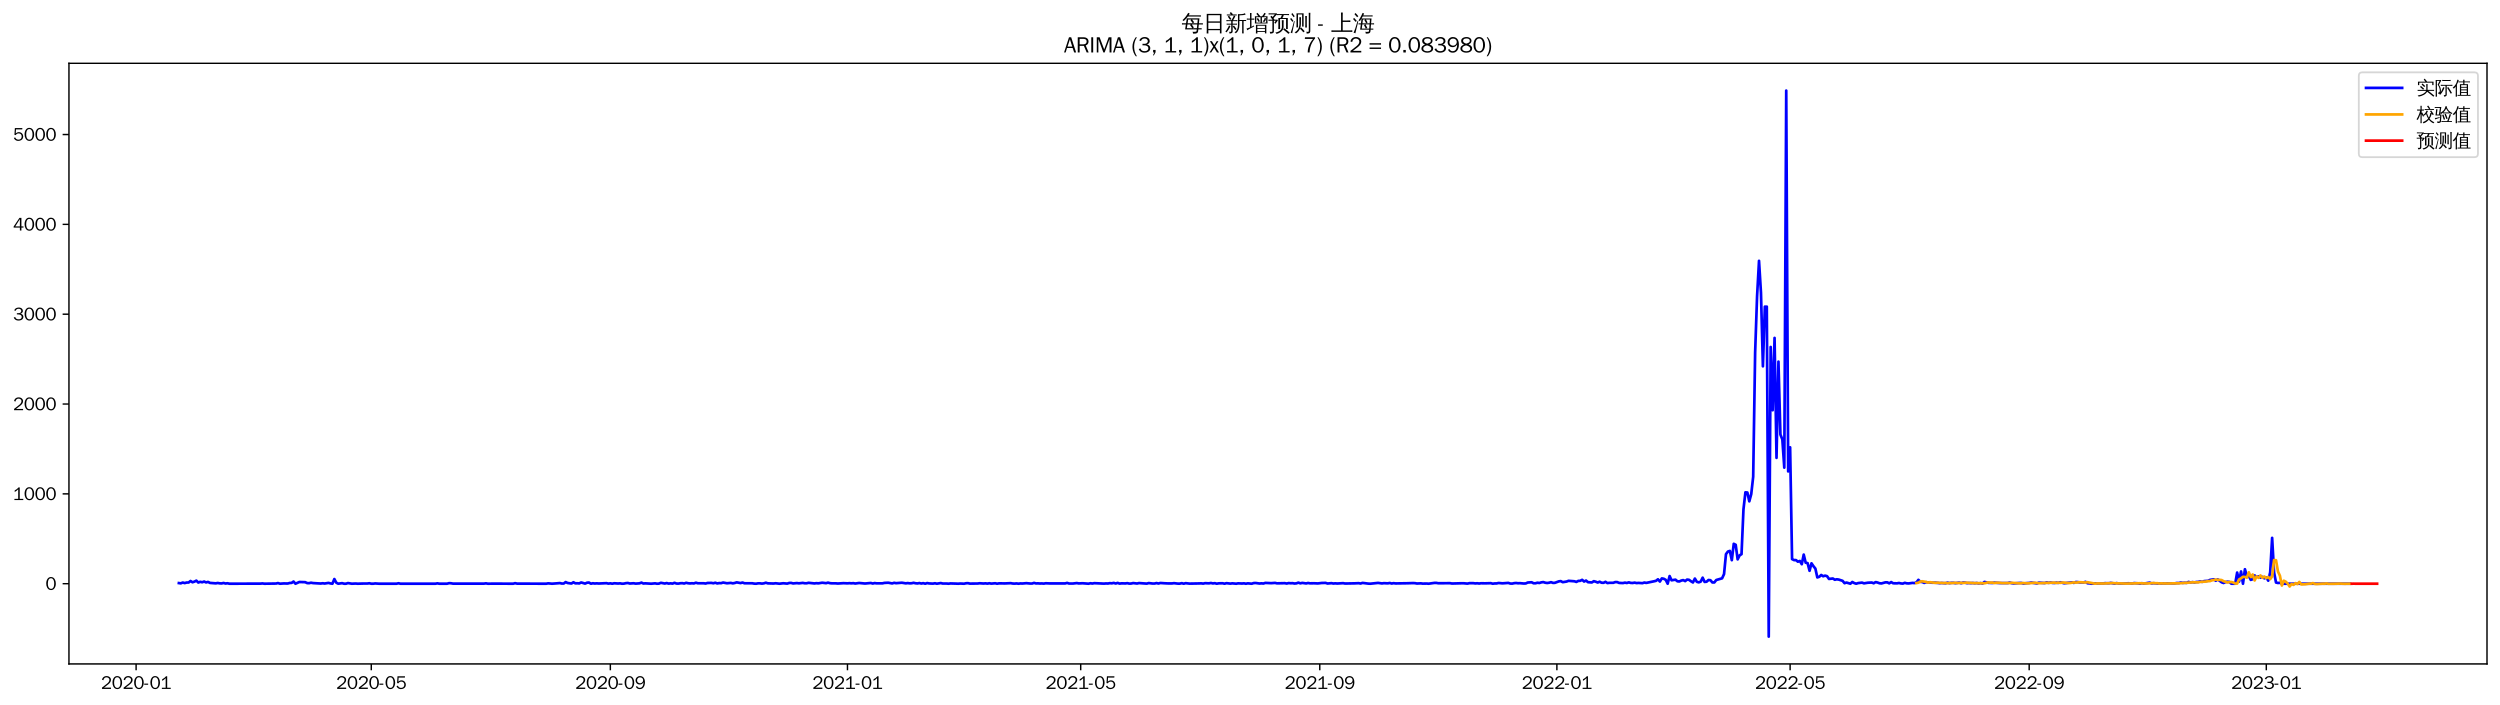<?xml version="1.0" encoding="utf-8" standalone="no"?>
<!DOCTYPE svg PUBLIC "-//W3C//DTD SVG 1.1//EN"
  "http://www.w3.org/Graphics/SVG/1.1/DTD/svg11.dtd">
<svg xmlns:xlink="http://www.w3.org/1999/xlink" width="1384.588pt" height="390.418pt" viewBox="0 0 1384.588 390.418" xmlns="http://www.w3.org/2000/svg" version="1.1">
 <defs>
  <style type="text/css">*{stroke-linejoin: round; stroke-linecap: butt}</style>
 </defs>
 <g id="figure_1">
  <g id="patch_1">
   <path d="M 0 390.418 
L 1384.588 390.418 
L 1384.588 -0 
L 0 -0 
z
" style="fill: #ffffff"/>
  </g>
  <g id="axes_1">
   <g id="patch_2">
    <path d="M 38.188 367.701 
L 1377.388 367.701 
L 1377.388 35.061 
L 38.188 35.061 
z
" style="fill: #ffffff"/>
   </g>
   <g id="matplotlib.axis_1">
    <g id="xtick_1">
     <g id="line2d_1">
      <defs>
       <path id="m0a6d6b2df1" d="M 0 0 
L 0 3.5 
" style="stroke: #000000; stroke-width: 0.8"/>
      </defs>
      <g>
       <use xlink:href="#m0a6d6b2df1" x="75.379" y="367.701" style="stroke: #000000; stroke-width: 0.8"/>
      </g>
     </g>
     <g id="text_1">
      <!-- 2020-01 -->
      <g transform="translate(55.889 381.557)scale(0.1 -0.1)">
       <defs>
        <path id="WenQuanYiZenHei-32" d="M 3488 0 
L 369 0 
L 369 456 
L 2150 1850 
Q 2931 2463 2931 3144 
Q 2931 3619 2488 3863 
Q 2231 4013 1931 4013 
Q 1425 4013 1113 3619 
Q 894 3356 881 3013 
L 369 3169 
Q 531 3981 1213 4300 
Q 1544 4456 1950 4456 
Q 2631 4456 3088 4044 
L 3225 3888 
L 3350 3706 
Q 3481 3444 3481 3144 
Q 3481 2313 2519 1569 
L 1069 456 
L 3488 456 
L 3488 0 
z
" transform="scale(0.016)"/>
        <path id="WenQuanYiZenHei-30" d="M 3581 2175 
Q 3581 1288 3169 638 
Q 2713 -63 1938 -63 
Q 1025 -63 563 831 
Q 256 1425 256 2188 
Q 256 3188 700 3819 
Q 1138 4456 1888 4456 
Q 2863 4456 3306 3500 
Q 3581 2925 3581 2175 
z
M 3019 2100 
Q 3019 3356 2500 3806 
L 2350 3919 
Q 2144 4031 1888 4031 
Q 1100 4031 888 2956 
Q 819 2625 819 2225 
Q 819 1013 1338 569 
Q 1588 356 1938 356 
Q 2675 356 2925 1294 
Q 3019 1663 3019 2100 
z
" transform="scale(0.016)"/>
        <path id="WenQuanYiZenHei-2d" d="M 1363 1444 
L 0 1444 
L 0 1844 
L 1363 1844 
L 1363 1444 
z
" transform="scale(0.016)"/>
        <path id="WenQuanYiZenHei-31" d="M 3556 0 
L 488 0 
L 488 406 
L 1800 406 
L 1800 3725 
Q 1231 3125 588 2788 
L 588 3338 
Q 1456 3781 1931 4388 
L 2331 4388 
L 2331 406 
L 3556 406 
L 3556 0 
z
" transform="scale(0.016)"/>
       </defs>
       <use xlink:href="#WenQuanYiZenHei-32"/>
       <use xlink:href="#WenQuanYiZenHei-30" x="59.961"/>
       <use xlink:href="#WenQuanYiZenHei-32" x="119.922"/>
       <use xlink:href="#WenQuanYiZenHei-30" x="179.883"/>
       <use xlink:href="#WenQuanYiZenHei-2d" x="239.844"/>
       <use xlink:href="#WenQuanYiZenHei-30" x="269.824"/>
       <use xlink:href="#WenQuanYiZenHei-31" x="329.785"/>
      </g>
     </g>
    </g>
    <g id="xtick_2">
     <g id="line2d_2">
      <g>
       <use xlink:href="#m0a6d6b2df1" x="205.628" y="367.701" style="stroke: #000000; stroke-width: 0.8"/>
      </g>
     </g>
     <g id="text_2">
      <!-- 2020-05 -->
      <g transform="translate(186.138 381.557)scale(0.1 -0.1)">
       <defs>
        <path id="WenQuanYiZenHei-35" d="M 3531 1488 
Q 3531 688 2913 250 
Q 2456 -63 1844 -63 
Q 1175 -63 706 350 
Q 413 613 306 975 
L 781 1131 
Q 1000 538 1569 406 
Q 1706 369 1856 369 
Q 2550 369 2850 869 
Q 3000 1131 3000 1494 
Q 3000 2056 2581 2356 
Q 2319 2538 1969 2538 
Q 1400 2538 1031 2075 
Q 981 2013 938 1938 
L 500 2031 
L 644 4388 
L 3244 4388 
L 3200 3919 
L 1044 3919 
L 950 2500 
Q 1431 2975 2006 2975 
Q 2713 2975 3163 2475 
Q 3531 2063 3531 1488 
z
" transform="scale(0.016)"/>
       </defs>
       <use xlink:href="#WenQuanYiZenHei-32"/>
       <use xlink:href="#WenQuanYiZenHei-30" x="59.961"/>
       <use xlink:href="#WenQuanYiZenHei-32" x="119.922"/>
       <use xlink:href="#WenQuanYiZenHei-30" x="179.883"/>
       <use xlink:href="#WenQuanYiZenHei-2d" x="239.844"/>
       <use xlink:href="#WenQuanYiZenHei-30" x="269.824"/>
       <use xlink:href="#WenQuanYiZenHei-35" x="329.785"/>
      </g>
     </g>
    </g>
    <g id="xtick_3">
     <g id="line2d_3">
      <g>
       <use xlink:href="#m0a6d6b2df1" x="338.03" y="367.701" style="stroke: #000000; stroke-width: 0.8"/>
      </g>
     </g>
     <g id="text_3">
      <!-- 2020-09 -->
      <g transform="translate(318.54 381.557)scale(0.1 -0.1)">
       <defs>
        <path id="WenQuanYiZenHei-39" d="M 3544 2300 
Q 3544 1163 3019 513 
Q 2563 -63 1775 -63 
Q 956 -63 563 488 
Q 463 631 394 813 
L 838 975 
Q 1025 494 1550 388 
Q 1656 369 1775 369 
Q 2594 369 2900 1325 
Q 3044 1769 3038 2313 
L 3025 2313 
Q 2675 1638 1944 1544 
Q 1844 1531 1744 1531 
Q 1050 1531 625 2031 
Q 294 2419 294 2963 
Q 294 3656 813 4094 
Q 1238 4456 1819 4456 
Q 2988 4456 3381 3363 
Q 3544 2900 3544 2300 
z
M 2925 2994 
Q 2925 3563 2469 3844 
Q 2206 4006 1863 4006 
Q 1275 4006 988 3563 
Q 844 3344 825 3056 
Q 819 3006 819 2956 
Q 819 2413 1269 2131 
Q 1538 1963 1875 1963 
Q 2363 1963 2681 2350 
Q 2925 2638 2925 2994 
z
" transform="scale(0.016)"/>
       </defs>
       <use xlink:href="#WenQuanYiZenHei-32"/>
       <use xlink:href="#WenQuanYiZenHei-30" x="59.961"/>
       <use xlink:href="#WenQuanYiZenHei-32" x="119.922"/>
       <use xlink:href="#WenQuanYiZenHei-30" x="179.883"/>
       <use xlink:href="#WenQuanYiZenHei-2d" x="239.844"/>
       <use xlink:href="#WenQuanYiZenHei-30" x="269.824"/>
       <use xlink:href="#WenQuanYiZenHei-39" x="329.785"/>
      </g>
     </g>
    </g>
    <g id="xtick_4">
     <g id="line2d_4">
      <g>
       <use xlink:href="#m0a6d6b2df1" x="469.356" y="367.701" style="stroke: #000000; stroke-width: 0.8"/>
      </g>
     </g>
     <g id="text_4">
      <!-- 2021-01 -->
      <g transform="translate(449.866 381.557)scale(0.1 -0.1)">
       <use xlink:href="#WenQuanYiZenHei-32"/>
       <use xlink:href="#WenQuanYiZenHei-30" x="59.961"/>
       <use xlink:href="#WenQuanYiZenHei-32" x="119.922"/>
       <use xlink:href="#WenQuanYiZenHei-31" x="179.883"/>
       <use xlink:href="#WenQuanYiZenHei-2d" x="239.844"/>
       <use xlink:href="#WenQuanYiZenHei-30" x="269.824"/>
       <use xlink:href="#WenQuanYiZenHei-31" x="329.785"/>
      </g>
     </g>
    </g>
    <g id="xtick_5">
     <g id="line2d_5">
      <g>
       <use xlink:href="#m0a6d6b2df1" x="598.529" y="367.701" style="stroke: #000000; stroke-width: 0.8"/>
      </g>
     </g>
     <g id="text_5">
      <!-- 2021-05 -->
      <g transform="translate(579.039 381.557)scale(0.1 -0.1)">
       <use xlink:href="#WenQuanYiZenHei-32"/>
       <use xlink:href="#WenQuanYiZenHei-30" x="59.961"/>
       <use xlink:href="#WenQuanYiZenHei-32" x="119.922"/>
       <use xlink:href="#WenQuanYiZenHei-31" x="179.883"/>
       <use xlink:href="#WenQuanYiZenHei-2d" x="239.844"/>
       <use xlink:href="#WenQuanYiZenHei-30" x="269.824"/>
       <use xlink:href="#WenQuanYiZenHei-35" x="329.785"/>
      </g>
     </g>
    </g>
    <g id="xtick_6">
     <g id="line2d_6">
      <g>
       <use xlink:href="#m0a6d6b2df1" x="730.931" y="367.701" style="stroke: #000000; stroke-width: 0.8"/>
      </g>
     </g>
     <g id="text_6">
      <!-- 2021-09 -->
      <g transform="translate(711.441 381.557)scale(0.1 -0.1)">
       <use xlink:href="#WenQuanYiZenHei-32"/>
       <use xlink:href="#WenQuanYiZenHei-30" x="59.961"/>
       <use xlink:href="#WenQuanYiZenHei-32" x="119.922"/>
       <use xlink:href="#WenQuanYiZenHei-31" x="179.883"/>
       <use xlink:href="#WenQuanYiZenHei-2d" x="239.844"/>
       <use xlink:href="#WenQuanYiZenHei-30" x="269.824"/>
       <use xlink:href="#WenQuanYiZenHei-39" x="329.785"/>
      </g>
     </g>
    </g>
    <g id="xtick_7">
     <g id="line2d_7">
      <g>
       <use xlink:href="#m0a6d6b2df1" x="862.257" y="367.701" style="stroke: #000000; stroke-width: 0.8"/>
      </g>
     </g>
     <g id="text_7">
      <!-- 2022-01 -->
      <g transform="translate(842.767 381.557)scale(0.1 -0.1)">
       <use xlink:href="#WenQuanYiZenHei-32"/>
       <use xlink:href="#WenQuanYiZenHei-30" x="59.961"/>
       <use xlink:href="#WenQuanYiZenHei-32" x="119.922"/>
       <use xlink:href="#WenQuanYiZenHei-32" x="179.883"/>
       <use xlink:href="#WenQuanYiZenHei-2d" x="239.844"/>
       <use xlink:href="#WenQuanYiZenHei-30" x="269.824"/>
       <use xlink:href="#WenQuanYiZenHei-31" x="329.785"/>
      </g>
     </g>
    </g>
    <g id="xtick_8">
     <g id="line2d_8">
      <g>
       <use xlink:href="#m0a6d6b2df1" x="991.43" y="367.701" style="stroke: #000000; stroke-width: 0.8"/>
      </g>
     </g>
     <g id="text_8">
      <!-- 2022-05 -->
      <g transform="translate(971.94 381.557)scale(0.1 -0.1)">
       <use xlink:href="#WenQuanYiZenHei-32"/>
       <use xlink:href="#WenQuanYiZenHei-30" x="59.961"/>
       <use xlink:href="#WenQuanYiZenHei-32" x="119.922"/>
       <use xlink:href="#WenQuanYiZenHei-32" x="179.883"/>
       <use xlink:href="#WenQuanYiZenHei-2d" x="239.844"/>
       <use xlink:href="#WenQuanYiZenHei-30" x="269.824"/>
       <use xlink:href="#WenQuanYiZenHei-35" x="329.785"/>
      </g>
     </g>
    </g>
    <g id="xtick_9">
     <g id="line2d_9">
      <g>
       <use xlink:href="#m0a6d6b2df1" x="1123.832" y="367.701" style="stroke: #000000; stroke-width: 0.8"/>
      </g>
     </g>
     <g id="text_9">
      <!-- 2022-09 -->
      <g transform="translate(1104.342 381.557)scale(0.1 -0.1)">
       <use xlink:href="#WenQuanYiZenHei-32"/>
       <use xlink:href="#WenQuanYiZenHei-30" x="59.961"/>
       <use xlink:href="#WenQuanYiZenHei-32" x="119.922"/>
       <use xlink:href="#WenQuanYiZenHei-32" x="179.883"/>
       <use xlink:href="#WenQuanYiZenHei-2d" x="239.844"/>
       <use xlink:href="#WenQuanYiZenHei-30" x="269.824"/>
       <use xlink:href="#WenQuanYiZenHei-39" x="329.785"/>
      </g>
     </g>
    </g>
    <g id="xtick_10">
     <g id="line2d_10">
      <g>
       <use xlink:href="#m0a6d6b2df1" x="1255.158" y="367.701" style="stroke: #000000; stroke-width: 0.8"/>
      </g>
     </g>
     <g id="text_10">
      <!-- 2023-01 -->
      <g transform="translate(1235.668 381.557)scale(0.1 -0.1)">
       <defs>
        <path id="WenQuanYiZenHei-33" d="M 3588 1231 
Q 3588 494 2875 144 
Q 2450 -63 1925 -63 
Q 1044 -63 556 488 
Q 356 706 256 1000 
L 769 1169 
Q 994 375 1913 375 
Q 2631 375 2900 788 
Q 3019 975 3019 1231 
Q 3019 1638 2638 1881 
Q 2325 2081 1613 2069 
L 1338 2069 
L 1338 2494 
Q 1969 2494 2094 2506 
Q 2325 2544 2463 2613 
Q 2763 2756 2844 3100 
Q 2863 3169 2863 3244 
Q 2863 3744 2381 3944 
L 2163 4006 
Q 2056 4025 1931 4025 
Q 1388 4025 1075 3631 
Q 969 3488 906 3313 
L 419 3456 
Q 675 4150 1400 4369 
Q 1669 4456 1975 4456 
Q 2694 4456 3106 4050 
Q 3419 3744 3419 3275 
Q 3419 2813 3025 2513 
Q 2825 2356 2575 2319 
L 2575 2306 
Q 3181 2213 3450 1769 
Q 3588 1525 3588 1231 
z
" transform="scale(0.016)"/>
       </defs>
       <use xlink:href="#WenQuanYiZenHei-32"/>
       <use xlink:href="#WenQuanYiZenHei-30" x="59.961"/>
       <use xlink:href="#WenQuanYiZenHei-32" x="119.922"/>
       <use xlink:href="#WenQuanYiZenHei-33" x="179.883"/>
       <use xlink:href="#WenQuanYiZenHei-2d" x="239.844"/>
       <use xlink:href="#WenQuanYiZenHei-30" x="269.824"/>
       <use xlink:href="#WenQuanYiZenHei-31" x="329.785"/>
      </g>
     </g>
    </g>
   </g>
   <g id="matplotlib.axis_2">
    <g id="ytick_1">
     <g id="line2d_11">
      <defs>
       <path id="mda8de4de1f" d="M 0 0 
L -3.5 0 
" style="stroke: #000000; stroke-width: 0.8"/>
      </defs>
      <g>
       <use xlink:href="#mda8de4de1f" x="38.188" y="323.276" style="stroke: #000000; stroke-width: 0.8"/>
      </g>
     </g>
     <g id="text_11">
      <!-- 0 -->
      <g transform="translate(25.191 326.704)scale(0.1 -0.1)">
       <use xlink:href="#WenQuanYiZenHei-30"/>
      </g>
     </g>
    </g>
    <g id="ytick_2">
     <g id="line2d_12">
      <g>
       <use xlink:href="#mda8de4de1f" x="38.188" y="273.523" style="stroke: #000000; stroke-width: 0.8"/>
      </g>
     </g>
     <g id="text_12">
      <!-- 1000 -->
      <g transform="translate(7.2 276.951)scale(0.1 -0.1)">
       <use xlink:href="#WenQuanYiZenHei-31"/>
       <use xlink:href="#WenQuanYiZenHei-30" x="59.961"/>
       <use xlink:href="#WenQuanYiZenHei-30" x="119.922"/>
       <use xlink:href="#WenQuanYiZenHei-30" x="179.883"/>
      </g>
     </g>
    </g>
    <g id="ytick_3">
     <g id="line2d_13">
      <g>
       <use xlink:href="#mda8de4de1f" x="38.188" y="223.77" style="stroke: #000000; stroke-width: 0.8"/>
      </g>
     </g>
     <g id="text_13">
      <!-- 2000 -->
      <g transform="translate(7.2 227.198)scale(0.1 -0.1)">
       <use xlink:href="#WenQuanYiZenHei-32"/>
       <use xlink:href="#WenQuanYiZenHei-30" x="59.961"/>
       <use xlink:href="#WenQuanYiZenHei-30" x="119.922"/>
       <use xlink:href="#WenQuanYiZenHei-30" x="179.883"/>
      </g>
     </g>
    </g>
    <g id="ytick_4">
     <g id="line2d_14">
      <g>
       <use xlink:href="#mda8de4de1f" x="38.188" y="174.017" style="stroke: #000000; stroke-width: 0.8"/>
      </g>
     </g>
     <g id="text_14">
      <!-- 3000 -->
      <g transform="translate(7.2 177.445)scale(0.1 -0.1)">
       <use xlink:href="#WenQuanYiZenHei-33"/>
       <use xlink:href="#WenQuanYiZenHei-30" x="59.961"/>
       <use xlink:href="#WenQuanYiZenHei-30" x="119.922"/>
       <use xlink:href="#WenQuanYiZenHei-30" x="179.883"/>
      </g>
     </g>
    </g>
    <g id="ytick_5">
     <g id="line2d_15">
      <g>
       <use xlink:href="#mda8de4de1f" x="38.188" y="124.264" style="stroke: #000000; stroke-width: 0.8"/>
      </g>
     </g>
     <g id="text_15">
      <!-- 4000 -->
      <g transform="translate(7.2 127.692)scale(0.1 -0.1)">
       <defs>
        <path id="WenQuanYiZenHei-34" d="M 3631 1025 
L 2913 1025 
L 2913 0 
L 2381 0 
L 2381 1025 
L 219 1025 
L 219 1388 
L 2225 4388 
L 2913 4388 
L 2913 1444 
L 3631 1444 
L 3631 1025 
z
M 2381 1444 
L 2381 3963 
L 788 1444 
L 2381 1444 
z
" transform="scale(0.016)"/>
       </defs>
       <use xlink:href="#WenQuanYiZenHei-34"/>
       <use xlink:href="#WenQuanYiZenHei-30" x="59.961"/>
       <use xlink:href="#WenQuanYiZenHei-30" x="119.922"/>
       <use xlink:href="#WenQuanYiZenHei-30" x="179.883"/>
      </g>
     </g>
    </g>
    <g id="ytick_6">
     <g id="line2d_16">
      <g>
       <use xlink:href="#mda8de4de1f" x="38.188" y="74.51" style="stroke: #000000; stroke-width: 0.8"/>
      </g>
     </g>
     <g id="text_16">
      <!-- 5000 -->
      <g transform="translate(7.2 77.938)scale(0.1 -0.1)">
       <use xlink:href="#WenQuanYiZenHei-35"/>
       <use xlink:href="#WenQuanYiZenHei-30" x="59.961"/>
       <use xlink:href="#WenQuanYiZenHei-30" x="119.922"/>
       <use xlink:href="#WenQuanYiZenHei-30" x="179.883"/>
      </g>
     </g>
    </g>
   </g>
   <g id="line2d_17">
    <path d="M 99.06 322.928 
L 100.137 323.077 
L 101.213 322.63 
L 102.29 322.928 
L 103.366 322.63 
L 104.442 322.63 
L 105.519 321.784 
L 106.595 322.48 
L 107.672 322.132 
L 108.748 321.585 
L 109.825 322.63 
L 110.901 322.232 
L 111.978 322.48 
L 113.054 322.082 
L 114.13 322.58 
L 115.207 322.281 
L 116.283 322.829 
L 119.513 323.077 
L 120.589 322.878 
L 121.665 323.077 
L 122.742 323.127 
L 123.818 322.878 
L 124.895 323.177 
L 125.971 323.028 
L 127.048 323.276 
L 144.271 323.227 
L 145.347 323.127 
L 146.424 323.276 
L 152.882 323.177 
L 153.959 322.928 
L 155.035 323.276 
L 157.188 323.127 
L 159.341 323.177 
L 160.417 322.878 
L 161.494 322.829 
L 162.57 322.082 
L 163.647 323.276 
L 165.8 322.331 
L 169.029 322.431 
L 170.105 322.928 
L 171.182 322.978 
L 172.258 322.729 
L 173.335 322.928 
L 177.64 323.177 
L 178.717 323.028 
L 179.793 323.177 
L 181.946 322.829 
L 183.023 323.127 
L 184.099 323.276 
L 185.175 320.689 
L 186.252 322.729 
L 187.328 323.276 
L 189.481 322.978 
L 190.558 323.276 
L 191.634 323.276 
L 192.711 322.928 
L 194.863 323.276 
L 197.016 323.177 
L 198.093 323.276 
L 201.322 323.177 
L 203.475 323.177 
L 204.551 323.028 
L 205.628 323.276 
L 206.704 323.276 
L 207.781 323.127 
L 209.934 323.276 
L 212.087 323.276 
L 219.622 323.276 
L 220.698 323.028 
L 221.774 323.276 
L 223.927 323.276 
L 241.15 323.276 
L 242.227 323.077 
L 243.303 323.276 
L 247.609 323.276 
L 248.685 322.978 
L 249.762 323.028 
L 250.838 323.227 
L 268.061 323.227 
L 269.138 323.077 
L 270.214 323.276 
L 273.444 323.227 
L 284.208 323.276 
L 285.284 322.978 
L 286.361 323.227 
L 302.508 323.276 
L 303.584 323.077 
L 305.737 323.276 
L 308.966 323.028 
L 310.043 322.928 
L 311.119 323.177 
L 312.196 323.177 
L 313.272 322.381 
L 314.348 322.878 
L 316.501 323.177 
L 317.578 322.48 
L 318.654 323.077 
L 319.731 323.028 
L 320.807 323.127 
L 321.883 322.58 
L 324.036 323.227 
L 325.113 322.729 
L 326.189 322.63 
L 327.266 323.276 
L 328.342 323.028 
L 329.419 323.177 
L 330.495 323.077 
L 331.571 323.177 
L 335.877 322.978 
L 336.954 323.227 
L 338.03 323.077 
L 339.107 323.276 
L 340.183 323.028 
L 342.336 323.177 
L 343.412 323.077 
L 344.489 323.276 
L 345.565 323.227 
L 346.642 322.978 
L 347.718 322.878 
L 348.794 323.177 
L 350.947 323.028 
L 352.024 323.227 
L 354.177 323.077 
L 355.253 322.679 
L 356.33 323.177 
L 357.406 323.077 
L 360.635 323.276 
L 362.788 323.077 
L 363.865 323.276 
L 364.941 323.227 
L 366.018 322.779 
L 368.17 323.177 
L 369.247 322.928 
L 370.323 323.227 
L 371.4 323.077 
L 372.476 323.227 
L 373.553 322.779 
L 374.629 323.177 
L 375.706 323.227 
L 376.782 323.028 
L 377.858 322.978 
L 378.935 323.177 
L 380.011 322.779 
L 381.088 323.028 
L 382.164 323.127 
L 383.241 323.028 
L 384.317 323.127 
L 385.393 322.729 
L 386.47 323.028 
L 389.699 323.028 
L 390.776 323.177 
L 391.852 322.878 
L 394.005 322.829 
L 395.081 323.028 
L 396.158 322.729 
L 397.234 323.127 
L 398.311 322.928 
L 399.387 322.978 
L 400.464 322.63 
L 402.617 323.028 
L 404.769 322.829 
L 405.846 323.077 
L 406.922 322.878 
L 407.999 322.53 
L 410.152 322.928 
L 411.228 322.63 
L 412.305 323.028 
L 416.61 323.028 
L 417.687 323.227 
L 418.763 323.276 
L 419.84 323.077 
L 420.916 323.077 
L 421.992 323.227 
L 423.069 323.077 
L 424.145 322.729 
L 425.222 323.077 
L 428.451 323.177 
L 429.528 323.028 
L 431.68 323.276 
L 433.833 323.028 
L 435.986 323.227 
L 437.063 322.878 
L 438.139 322.829 
L 439.216 323.127 
L 441.368 322.928 
L 442.445 323.077 
L 444.598 322.829 
L 445.674 323.028 
L 446.751 323.028 
L 447.827 322.779 
L 451.056 323.127 
L 452.133 322.978 
L 453.209 323.077 
L 455.362 322.729 
L 457.515 322.978 
L 458.591 322.679 
L 459.668 322.978 
L 460.744 323.077 
L 462.897 323.077 
L 463.974 323.177 
L 467.203 322.978 
L 469.356 323.077 
L 470.432 322.978 
L 471.509 323.077 
L 472.585 322.978 
L 473.662 323.177 
L 475.815 322.878 
L 477.967 323.077 
L 479.044 323.177 
L 482.273 322.878 
L 483.35 323.177 
L 484.426 322.928 
L 485.502 323.077 
L 488.732 323.077 
L 489.808 322.829 
L 491.961 322.729 
L 494.114 323.127 
L 495.19 322.779 
L 496.267 322.978 
L 499.496 322.729 
L 501.649 323.077 
L 502.726 322.928 
L 503.802 323.077 
L 504.878 323.028 
L 505.955 322.779 
L 507.031 323.028 
L 508.108 323.127 
L 509.184 322.928 
L 510.261 323.177 
L 511.337 322.978 
L 512.413 323.276 
L 513.49 322.928 
L 514.566 323.127 
L 516.719 323.227 
L 517.796 323.028 
L 518.872 323.276 
L 521.025 322.928 
L 522.101 323.177 
L 524.254 323.177 
L 525.331 323.276 
L 526.407 323.127 
L 529.637 323.227 
L 530.713 323.276 
L 531.789 323.177 
L 533.942 323.276 
L 535.019 323.028 
L 536.095 322.978 
L 537.172 323.227 
L 540.401 323.177 
L 541.477 323.177 
L 542.554 323.028 
L 544.707 323.177 
L 545.783 323.077 
L 546.86 323.227 
L 547.936 323.028 
L 549.012 323.227 
L 551.165 323.028 
L 552.242 323.276 
L 553.318 323.077 
L 556.548 323.127 
L 559.777 322.978 
L 560.853 323.177 
L 561.93 323.227 
L 563.006 323.127 
L 564.083 323.276 
L 565.159 323.127 
L 566.236 323.177 
L 568.388 322.978 
L 570.541 323.177 
L 571.618 323.177 
L 572.694 322.829 
L 573.771 323.127 
L 574.847 323.077 
L 575.924 323.177 
L 577 323.127 
L 578.076 323.227 
L 579.153 323.028 
L 581.306 323.127 
L 589.917 323.127 
L 590.994 322.829 
L 592.07 323.177 
L 594.223 323.177 
L 596.376 322.928 
L 597.452 323.127 
L 599.605 323.028 
L 602.835 323.276 
L 603.911 323.028 
L 604.987 323.177 
L 606.064 322.978 
L 608.217 323.077 
L 611.446 323.227 
L 612.522 323.127 
L 613.599 323.177 
L 614.675 322.978 
L 615.752 323.077 
L 616.828 322.829 
L 617.905 323.177 
L 618.981 322.829 
L 620.058 323.227 
L 621.134 323.077 
L 623.287 323.127 
L 624.363 322.978 
L 625.44 323.227 
L 626.516 323.177 
L 627.593 322.928 
L 629.746 323.177 
L 630.822 322.928 
L 635.128 323.227 
L 636.204 322.928 
L 638.357 323.177 
L 639.434 323.177 
L 640.51 322.928 
L 641.586 323.177 
L 642.663 322.878 
L 644.816 323.028 
L 646.969 323.127 
L 649.121 323.127 
L 650.198 322.978 
L 652.351 323.227 
L 653.427 323.227 
L 654.504 322.978 
L 655.58 323.276 
L 656.657 322.978 
L 658.809 323.227 
L 664.192 323.127 
L 665.268 323.077 
L 666.345 323.227 
L 667.421 322.978 
L 669.574 323.077 
L 670.65 322.878 
L 671.727 323.127 
L 672.803 322.978 
L 673.88 323.276 
L 674.956 323.077 
L 677.109 323.028 
L 678.185 323.276 
L 679.262 322.978 
L 681.415 323.227 
L 682.491 323.077 
L 684.644 323.276 
L 685.72 323.077 
L 687.873 323.177 
L 688.95 323.077 
L 690.026 323.276 
L 691.103 323.077 
L 693.256 323.276 
L 694.332 322.928 
L 695.408 322.878 
L 697.561 323.177 
L 698.638 323.077 
L 699.714 323.177 
L 700.791 322.829 
L 704.02 322.978 
L 706.173 322.829 
L 707.249 323.077 
L 711.555 322.978 
L 712.631 323.177 
L 713.708 322.928 
L 714.784 323.028 
L 715.861 322.978 
L 716.937 323.177 
L 718.014 323.077 
L 719.09 322.679 
L 720.167 323.077 
L 721.243 322.829 
L 723.396 323.127 
L 724.472 322.878 
L 725.549 323.077 
L 727.702 323.028 
L 729.855 323.127 
L 732.007 322.878 
L 734.16 322.829 
L 735.237 323.177 
L 737.39 322.978 
L 738.466 323.177 
L 739.543 323.077 
L 740.619 323.177 
L 743.848 322.978 
L 744.925 323.177 
L 750.307 323.077 
L 752.46 322.978 
L 753.536 323.177 
L 754.613 322.829 
L 757.842 323.227 
L 758.918 323.276 
L 763.224 322.829 
L 765.377 323.127 
L 766.454 322.978 
L 768.606 323.077 
L 769.683 322.878 
L 770.759 323.177 
L 771.836 322.978 
L 772.912 323.127 
L 779.371 323.028 
L 782.6 322.928 
L 783.677 322.978 
L 784.753 323.177 
L 786.906 323.077 
L 787.982 323.227 
L 790.135 323.177 
L 791.212 323.276 
L 794.441 322.829 
L 795.517 322.829 
L 796.594 323.028 
L 803.053 322.978 
L 804.129 323.177 
L 809.511 323.028 
L 810.588 323.028 
L 812.74 323.227 
L 813.817 322.978 
L 815.97 322.978 
L 817.046 323.127 
L 818.123 323.028 
L 819.199 323.177 
L 820.276 323.028 
L 822.428 323.077 
L 825.658 322.978 
L 826.734 323.276 
L 827.811 323.127 
L 828.887 323.127 
L 829.964 322.878 
L 832.116 323.077 
L 835.346 322.829 
L 836.422 323.177 
L 837.499 323.227 
L 838.575 322.978 
L 839.651 322.878 
L 840.728 323.028 
L 841.804 322.978 
L 843.957 323.177 
L 845.034 323.127 
L 846.11 322.63 
L 848.263 322.48 
L 849.339 323.028 
L 850.416 323.028 
L 851.492 322.729 
L 852.569 322.878 
L 853.645 322.53 
L 854.722 322.381 
L 855.798 322.729 
L 856.875 322.878 
L 857.951 322.729 
L 859.027 322.431 
L 860.104 322.829 
L 861.18 322.779 
L 863.333 321.983 
L 864.41 321.834 
L 865.486 322.431 
L 867.639 322.082 
L 868.715 321.684 
L 871.945 321.933 
L 873.021 322.281 
L 874.098 321.734 
L 875.174 321.684 
L 876.25 321.137 
L 877.327 322.082 
L 878.403 321.535 
L 879.48 322.431 
L 881.633 322.58 
L 882.709 321.883 
L 883.786 322.182 
L 884.862 322.63 
L 885.938 322.182 
L 887.015 322.729 
L 888.091 322.779 
L 889.168 322.232 
L 890.244 322.928 
L 891.321 322.779 
L 893.474 322.779 
L 894.55 322.381 
L 895.626 322.381 
L 896.703 322.829 
L 898.856 322.928 
L 899.932 322.679 
L 901.009 322.878 
L 902.085 322.53 
L 903.162 322.829 
L 904.238 322.878 
L 905.314 322.679 
L 906.391 322.928 
L 907.467 322.829 
L 909.62 322.978 
L 910.697 322.63 
L 911.773 322.829 
L 916.079 321.933 
L 917.155 321.684 
L 918.232 320.838 
L 919.308 322.082 
L 920.385 320.341 
L 921.461 320.54 
L 922.537 321.137 
L 923.614 323.276 
L 924.69 319.047 
L 925.767 321.386 
L 927.92 321.037 
L 928.996 321.933 
L 930.073 322.033 
L 931.149 321.535 
L 932.225 321.286 
L 933.302 321.834 
L 934.378 320.988 
L 935.455 321.137 
L 936.531 321.933 
L 937.608 322.58 
L 938.684 320.44 
L 939.76 322.232 
L 940.837 322.53 
L 941.913 322.132 
L 942.99 319.943 
L 944.066 322.281 
L 945.143 322.182 
L 946.219 321.236 
L 947.296 321.336 
L 948.372 322.58 
L 949.448 322.58 
L 950.525 321.236 
L 953.754 320.291 
L 954.831 317.953 
L 955.907 306.908 
L 956.984 305.465 
L 958.06 305.116 
L 959.136 310.241 
L 960.213 301.186 
L 961.289 301.733 
L 962.366 309.793 
L 963.442 307.604 
L 964.519 306.908 
L 965.595 282.081 
L 966.672 272.677 
L 967.748 272.777 
L 968.824 277.653 
L 969.901 273.623 
L 970.977 264.07 
L 972.054 195.261 
L 973.13 164.066 
L 974.207 144.463 
L 975.283 162.076 
L 976.359 202.874 
L 977.436 169.837 
L 978.512 169.837 
L 979.589 352.581 
L 980.665 192.177 
L 981.742 227.203 
L 982.818 187.152 
L 983.895 253.572 
L 984.971 200.286 
L 986.047 240.636 
L 987.124 243.373 
L 988.2 258.995 
L 989.277 50.181 
L 990.353 261.085 
L 991.43 247.751 
L 992.506 309.644 
L 993.583 310.191 
L 994.659 310.191 
L 995.735 311.087 
L 996.812 310.689 
L 997.888 312.48 
L 998.965 307.156 
L 1000.041 311.634 
L 1001.118 311.883 
L 1002.194 316.112 
L 1003.27 311.982 
L 1004.347 313.574 
L 1005.423 314.918 
L 1006.5 319.794 
L 1007.576 319.445 
L 1008.653 318.45 
L 1009.729 319.147 
L 1010.806 318.799 
L 1011.882 319.097 
L 1012.958 320.639 
L 1015.111 320.391 
L 1016.188 321.087 
L 1017.264 320.838 
L 1018.341 320.988 
L 1020.494 321.684 
L 1021.57 322.978 
L 1022.646 322.63 
L 1024.799 323.276 
L 1025.876 322.331 
L 1026.952 322.928 
L 1028.029 323.276 
L 1029.105 322.928 
L 1031.258 322.679 
L 1032.334 323.077 
L 1034.487 322.729 
L 1036.64 322.63 
L 1037.717 323.028 
L 1038.793 322.381 
L 1039.869 322.63 
L 1040.946 323.028 
L 1042.022 323.127 
L 1044.175 322.53 
L 1045.252 322.53 
L 1046.328 323.077 
L 1047.405 322.381 
L 1048.481 323.028 
L 1050.634 323.077 
L 1051.71 322.878 
L 1052.787 323.127 
L 1053.863 323.227 
L 1054.94 322.779 
L 1056.016 323.077 
L 1057.093 323.127 
L 1059.245 322.829 
L 1060.322 322.928 
L 1061.398 322.53 
L 1062.475 321.137 
L 1063.551 322.232 
L 1064.628 322.331 
L 1065.704 322.829 
L 1066.781 322.431 
L 1067.857 322.63 
L 1068.933 322.58 
L 1070.01 322.729 
L 1072.163 322.729 
L 1074.316 322.978 
L 1075.392 322.878 
L 1077.545 323.028 
L 1078.621 322.679 
L 1079.698 322.978 
L 1080.774 322.779 
L 1081.851 322.779 
L 1082.927 322.978 
L 1085.08 322.679 
L 1086.156 323.028 
L 1087.233 322.63 
L 1088.309 322.679 
L 1089.386 322.978 
L 1090.462 322.878 
L 1091.539 322.978 
L 1092.615 322.878 
L 1093.692 323.028 
L 1094.768 322.878 
L 1095.844 323.127 
L 1096.921 322.928 
L 1097.997 323.177 
L 1099.074 322.281 
L 1101.227 322.779 
L 1103.379 322.878 
L 1104.456 322.679 
L 1107.685 322.928 
L 1111.991 322.928 
L 1113.067 322.63 
L 1114.144 322.978 
L 1115.22 323.127 
L 1118.45 322.878 
L 1119.526 322.878 
L 1120.603 323.177 
L 1122.755 322.928 
L 1123.832 322.878 
L 1124.908 322.63 
L 1128.138 323.127 
L 1129.214 322.679 
L 1132.443 322.928 
L 1133.52 322.53 
L 1134.596 322.829 
L 1135.673 322.58 
L 1136.749 322.829 
L 1137.826 322.878 
L 1138.902 322.679 
L 1139.978 322.829 
L 1141.055 322.48 
L 1143.208 323.028 
L 1147.514 322.53 
L 1148.59 322.829 
L 1149.666 322.331 
L 1150.743 322.381 
L 1151.819 322.58 
L 1153.972 322.58 
L 1155.049 322.232 
L 1156.125 323.028 
L 1157.202 323.077 
L 1158.278 323.276 
L 1160.431 323.127 
L 1162.584 323.127 
L 1164.737 323.127 
L 1165.813 322.978 
L 1167.966 323.028 
L 1169.042 322.829 
L 1171.195 323.227 
L 1172.272 322.928 
L 1173.348 323.177 
L 1175.501 323.177 
L 1177.654 323.127 
L 1178.73 323.028 
L 1180.883 323.177 
L 1181.96 322.928 
L 1184.113 323.077 
L 1185.189 323.276 
L 1186.265 322.978 
L 1187.342 323.227 
L 1190.571 322.679 
L 1191.648 323.127 
L 1192.724 322.978 
L 1194.877 323.177 
L 1198.106 323.127 
L 1200.259 323.127 
L 1204.565 323.077 
L 1205.641 322.878 
L 1206.718 322.928 
L 1207.794 322.63 
L 1208.871 322.829 
L 1209.947 322.729 
L 1211.024 322.829 
L 1212.1 322.281 
L 1213.176 322.63 
L 1214.253 322.381 
L 1215.329 322.58 
L 1216.406 322.331 
L 1217.482 322.281 
L 1218.559 321.983 
L 1219.635 322.281 
L 1220.712 321.834 
L 1222.864 321.684 
L 1223.941 321.187 
L 1226.094 320.838 
L 1227.17 321.635 
L 1228.247 320.888 
L 1230.4 322.48 
L 1231.476 322.878 
L 1232.552 322.381 
L 1233.629 322.182 
L 1234.705 322.281 
L 1235.782 323.276 
L 1237.935 323.276 
L 1239.011 317.107 
L 1240.087 322.082 
L 1241.164 316.51 
L 1242.24 323.276 
L 1243.317 315.266 
L 1244.393 318.948 
L 1245.47 318.948 
L 1246.546 321.137 
L 1247.623 320.789 
L 1248.699 318.699 
L 1249.775 319.495 
L 1250.852 319.197 
L 1251.928 319.893 
L 1253.005 319.495 
L 1254.081 320.291 
L 1255.158 319.843 
L 1256.234 321.585 
L 1257.311 316.958 
L 1258.387 297.902 
L 1259.463 317.057 
L 1260.54 322.63 
L 1261.616 322.878 
L 1262.693 322.779 
L 1263.769 323.276 
L 1301.445 323.276 
L 1301.445 323.276 
" clip-path="url(#pc2b3a3e596)" style="fill: none; stroke: #0000ff; stroke-width: 1.5; stroke-linecap: square"/>
   </g>
   <g id="line2d_18">
    <path d="M 1061.398 322.934 
L 1062.475 322.715 
L 1063.551 322.075 
L 1064.628 321.93 
L 1066.781 322.316 
L 1067.857 322.686 
L 1068.933 322.447 
L 1072.163 322.829 
L 1073.239 322.703 
L 1074.316 322.85 
L 1075.392 322.838 
L 1076.468 322.94 
L 1077.545 322.833 
L 1078.621 323.012 
L 1079.698 322.855 
L 1080.774 322.925 
L 1082.927 322.776 
L 1084.004 322.913 
L 1086.156 322.799 
L 1087.233 322.873 
L 1089.386 322.693 
L 1090.462 322.872 
L 1091.539 322.814 
L 1092.615 322.931 
L 1096.921 323.005 
L 1099.074 323.032 
L 1101.227 322.543 
L 1102.303 322.716 
L 1103.379 322.643 
L 1104.456 322.916 
L 1105.532 322.746 
L 1107.685 322.781 
L 1108.762 322.921 
L 1113.067 322.913 
L 1114.144 322.769 
L 1118.45 323.061 
L 1120.603 322.892 
L 1122.755 323.075 
L 1127.061 322.753 
L 1129.214 322.998 
L 1132.443 322.853 
L 1134.596 322.812 
L 1137.826 322.662 
L 1138.902 322.873 
L 1139.978 322.707 
L 1141.055 322.8 
L 1142.131 322.652 
L 1143.208 322.653 
L 1144.284 322.829 
L 1146.437 322.888 
L 1148.59 322.551 
L 1149.666 322.691 
L 1151.819 322.449 
L 1155.049 322.6 
L 1156.125 322.437 
L 1159.354 323.069 
L 1160.431 323.268 
L 1161.507 323.104 
L 1163.66 323.158 
L 1165.813 323.146 
L 1170.119 322.906 
L 1172.272 323.101 
L 1174.425 323.102 
L 1177.654 323.214 
L 1185.189 323.018 
L 1187.342 323.116 
L 1189.495 323.146 
L 1191.648 322.958 
L 1192.724 322.914 
L 1193.801 323.021 
L 1194.877 322.991 
L 1195.953 323.195 
L 1197.03 323.059 
L 1198.106 323.154 
L 1199.183 323.112 
L 1200.259 323.184 
L 1203.488 323.082 
L 1205.641 323.096 
L 1211.024 322.784 
L 1213.176 322.602 
L 1214.253 322.498 
L 1217.482 322.526 
L 1218.559 322.285 
L 1221.788 322.101 
L 1222.864 321.82 
L 1223.941 321.851 
L 1225.017 321.415 
L 1226.094 321.254 
L 1227.17 320.957 
L 1228.247 321.178 
L 1229.323 321.137 
L 1230.4 321.254 
L 1231.476 321.88 
L 1233.629 322.591 
L 1234.705 322.388 
L 1235.782 322.323 
L 1236.858 322.629 
L 1237.935 323.186 
L 1239.011 323.213 
L 1240.087 320.89 
L 1241.164 320.291 
L 1242.24 319.44 
L 1243.317 319.526 
L 1244.393 319.915 
L 1245.47 316.971 
L 1246.546 319.571 
L 1247.623 318.173 
L 1248.699 321.472 
L 1249.775 319.201 
L 1250.852 320.028 
L 1251.928 318.705 
L 1253.005 319.99 
L 1254.081 319.305 
L 1255.158 320.215 
L 1256.234 319.535 
L 1257.311 320.752 
L 1258.387 319.23 
L 1259.463 310.194 
L 1260.54 310.284 
L 1261.616 316.544 
L 1262.693 318.841 
L 1263.769 324.286 
L 1264.846 321.626 
L 1265.922 322.162 
L 1266.998 323.193 
L 1268.075 324.826 
L 1269.151 323.435 
L 1270.228 323.929 
L 1271.304 322.97 
L 1272.381 323.452 
L 1273.457 322.29 
L 1274.534 323.676 
L 1276.686 323.582 
L 1278.839 323.272 
L 1279.916 323.257 
L 1280.992 322.918 
L 1282.069 323.398 
L 1283.145 323.467 
L 1286.374 323.259 
L 1287.451 323.279 
L 1288.527 323.112 
L 1289.604 323.335 
L 1292.833 323.303 
L 1296.062 323.206 
L 1298.215 323.311 
L 1301.445 323.274 
L 1301.445 323.274 
" clip-path="url(#pc2b3a3e596)" style="fill: none; stroke: #ffa500; stroke-width: 1.5; stroke-linecap: square"/>
   </g>
   <g id="line2d_19">
    <path d="M 1302.521 323.277 
L 1303.597 323.246 
L 1304.674 323.275 
L 1305.75 323.279 
L 1306.827 323.282 
L 1307.903 323.28 
L 1308.98 323.283 
L 1310.056 323.279 
L 1311.133 323.267 
L 1312.209 323.279 
L 1313.285 323.284 
L 1314.362 323.283 
L 1315.438 323.284 
L 1316.515 323.283 
" clip-path="url(#pc2b3a3e596)" style="fill: none; stroke: #ff0000; stroke-width: 1.5; stroke-linecap: square"/>
   </g>
   <g id="patch_3">
    <path d="M 38.188 367.701 
L 38.188 35.061 
" style="fill: none; stroke: #000000; stroke-width: 0.8; stroke-linejoin: miter; stroke-linecap: square"/>
   </g>
   <g id="patch_4">
    <path d="M 1377.388 367.701 
L 1377.388 35.061 
" style="fill: none; stroke: #000000; stroke-width: 0.8; stroke-linejoin: miter; stroke-linecap: square"/>
   </g>
   <g id="patch_5">
    <path d="M 38.188 367.701 
L 1377.388 367.701 
" style="fill: none; stroke: #000000; stroke-width: 0.8; stroke-linejoin: miter; stroke-linecap: square"/>
   </g>
   <g id="patch_6">
    <path d="M 38.188 35.061 
L 1377.388 35.061 
" style="fill: none; stroke: #000000; stroke-width: 0.8; stroke-linejoin: miter; stroke-linecap: square"/>
   </g>
   <g id="text_17">
    <!-- 每日新增预测 - 上海 -->
    <g transform="translate(654.39 17.042)scale(0.12 -0.12)">
     <defs>
      <path id="WenQuanYiZenHei-6bcf" d="M 6138 2181 
Q 6113 1988 6138 1800 
Q 5788 1819 5438 1819 
L 4975 1819 
L 4863 738 
L 5806 738 
L 5806 394 
L 4831 394 
L 4775 -144 
Q 4719 -563 4350 -725 
Q 4013 -856 3550 -825 
L 3288 -819 
Q 3331 -663 3275 -519 
Q 3219 -375 3113 -288 
Q 3381 -313 3759 -303 
Q 4138 -294 4231 -238 
Q 4338 -163 4350 88 
L 4381 394 
L 1025 394 
L 1244 1819 
L 813 1819 
Q 463 1819 113 1800 
Q 138 1988 113 2181 
Q 463 2163 813 2163 
L 1294 2163 
L 1488 3431 
L 1488 3581 
L 1506 3581 
L 1513 3613 
L 1713 3581 
L 5156 3581 
L 5013 2163 
L 5438 2163 
Q 5788 2163 6138 2181 
z
M 5588 4463 
Q 5569 4269 5588 4081 
Q 5244 4100 4894 4100 
L 1813 4100 
Q 1344 3463 606 2788 
Q 481 2988 256 3069 
Q 744 3494 1116 3972 
Q 1488 4450 1919 5181 
Q 2119 5044 2344 4950 
Q 2213 4688 2050 4444 
L 4894 4444 
Q 5238 4444 5588 4463 
z
M 2844 3238 
L 1906 3238 
L 1744 2163 
L 3244 2163 
L 2581 3038 
L 2844 3238 
z
M 3250 2163 
L 4563 2163 
L 4669 3238 
L 3044 3238 
L 3638 2456 
L 3250 2163 
z
M 2944 1819 
Q 3275 1394 3550 938 
L 3213 738 
L 4419 738 
L 4525 1819 
L 2944 1819 
z
M 2656 1819 
L 1694 1819 
L 1525 738 
L 3094 738 
Q 2806 1219 2450 1650 
L 2656 1819 
z
" transform="scale(0.016)"/>
      <path id="WenQuanYiZenHei-65e5" d="M 1494 -775 
Q 1244 -750 988 -775 
Q 1013 -313 1013 156 
L 1013 4875 
L 5269 4875 
L 5269 -763 
L 4813 -763 
L 4813 156 
L 1469 156 
Q 1469 -313 1494 -775 
z
M 4813 2700 
L 4813 4500 
L 1469 4500 
L 1469 2700 
L 4813 2700 
z
M 4813 531 
L 4813 2325 
L 1469 2325 
L 1469 531 
L 4813 531 
z
" transform="scale(0.016)"/>
      <path id="WenQuanYiZenHei-65b0" d="M 5419 -763 
Q 5188 -738 4963 -763 
Q 4981 -344 4981 75 
L 4981 2819 
L 4188 2819 
L 4188 1706 
Q 4188 63 3163 -738 
Q 3019 -519 2769 -469 
Q 3769 131 3769 1706 
L 3769 4769 
L 3875 4769 
L 3844 4831 
L 4294 4781 
Q 4438 4769 4894 4816 
Q 5350 4863 5512 4931 
Q 5675 5000 5763 5094 
Q 5850 4881 5981 4694 
Q 5713 4544 5263 4519 
L 4188 4438 
L 4188 3100 
L 5563 3100 
Q 5850 3100 6131 3113 
Q 6119 2956 6131 2806 
L 5394 2819 
L 5394 75 
Q 5394 -344 5419 -763 
z
M 2981 213 
Q 2656 744 2256 1225 
L 2606 1513 
Q 3025 1006 3369 450 
L 2981 213 
z
M 1169 1525 
Q 1375 1419 1594 1363 
Q 1281 488 469 -469 
Q 331 -300 119 -244 
Q 575 263 888 900 
Q 1038 1206 1169 1525 
z
M 1825 6 
L 1825 1769 
L 1081 1769 
Q 794 1769 513 1756 
Q 525 1913 513 2063 
Q 794 2050 1081 2050 
L 1825 2050 
L 1825 2775 
L 994 2775 
Q 706 2775 425 2763 
Q 438 2919 425 3075 
Q 706 3056 994 3056 
L 1825 3056 
L 1825 3088 
L 1906 3088 
Q 2288 3656 2588 4381 
Q 2794 4269 3013 4206 
Q 2800 3675 2381 3056 
L 3013 3056 
Q 3294 3056 3581 3075 
Q 3563 2919 3581 2763 
Q 3294 2775 3013 2775 
L 2238 2775 
L 2238 2050 
L 2925 2050 
Q 3206 2050 3494 2063 
Q 3475 1913 3494 1756 
Q 3206 1769 2925 1769 
L 2238 1769 
L 2238 -156 
Q 2238 -413 2075 -581 
Q 1844 -794 1306 -794 
Q 1363 -519 1188 -288 
Q 1338 -313 1534 -316 
Q 1731 -319 1778 -278 
Q 1825 -238 1825 6 
z
M 1875 3388 
L 1500 3131 
L 825 4088 
L 1200 4350 
L 1875 3388 
z
M 3419 4713 
Q 3400 4563 3419 4406 
Q 3131 4419 2850 4419 
L 1125 4419 
Q 838 4419 556 4406 
Q 569 4563 556 4713 
Q 838 4700 1125 4700 
L 1763 4700 
L 1388 5088 
L 1719 5406 
L 2288 4813 
L 2175 4700 
L 2850 4700 
Q 3131 4700 3419 4713 
z
" transform="scale(0.016)"/>
      <path id="WenQuanYiZenHei-589e" d="M 3138 -769 
Q 2913 -744 2688 -769 
Q 2706 -356 2706 56 
L 2706 1719 
L 5706 1719 
L 5706 -756 
L 5300 -756 
L 5300 -338 
L 3119 -338 
Q 3125 -550 3138 -769 
z
M 5113 3569 
Q 5344 3606 5563 3688 
Q 5669 3175 5256 2694 
Q 5113 2519 4975 2506 
Q 4831 2725 4588 2813 
Q 4806 2831 4997 3068 
Q 5188 3306 5113 3569 
z
M 3850 2763 
L 3469 2538 
L 2925 3456 
L 3313 3681 
L 3850 2763 
z
M 2400 2100 
Q 2469 3138 2400 4175 
L 3413 4175 
Q 3138 4550 2825 4888 
L 3156 5194 
Q 3581 4725 3938 4206 
L 3900 4175 
L 4456 4175 
Q 4863 4575 5131 5163 
Q 5325 5044 5538 4975 
Q 5369 4575 5013 4175 
L 6056 4175 
Q 5981 3138 6056 2100 
L 2400 2100 
z
M 5300 806 
L 5300 1450 
L 3113 1450 
Q 3113 1125 3113 806 
L 5300 806 
z
M 5300 563 
L 3113 563 
L 3113 -94 
L 5300 -94 
L 5300 563 
z
M 4431 3913 
L 4431 2363 
L 5650 2363 
L 5650 3913 
L 4756 3913 
L 4700 3856 
Q 4681 3888 4656 3913 
L 4431 3913 
z
M 4025 3913 
L 2806 3913 
L 2806 2363 
L 4025 2363 
L 4025 3913 
z
M -31 625 
Q 506 763 1006 975 
L 1006 3206 
L 669 3206 
Q 369 3206 75 3188 
Q 94 3356 75 3531 
Q 369 3513 669 3513 
L 1006 3513 
L 1006 4263 
Q 1006 4700 981 5131 
Q 1206 5106 1431 5131 
Q 1413 4700 1413 4263 
L 1413 3513 
L 2238 3531 
Q 2219 3356 2238 3188 
L 1413 3206 
L 1413 1163 
L 2150 1531 
L 2194 1256 
Q 1269 775 813 519 
L 194 144 
Q 138 438 -31 625 
z
" transform="scale(0.016)"/>
      <path id="WenQuanYiZenHei-9884" d="M 1206 19 
L 1206 2888 
L 669 2888 
Q 356 2888 50 2869 
Q 63 3044 50 3213 
Q 363 3194 669 3194 
L 1250 3194 
Q 950 3631 606 4031 
L 963 4338 
L 1263 3975 
L 1913 4719 
L 731 4719 
Q 419 4719 106 4706 
Q 125 4875 106 5044 
Q 419 5031 731 5031 
L 2481 5031 
L 2544 4663 
Q 2394 4613 2256 4466 
Q 2119 4319 1525 3631 
Q 1656 3444 1788 3250 
L 1700 3194 
L 2700 3194 
L 2763 2825 
Q 2656 2819 2613 2763 
L 2100 2038 
L 1750 2288 
L 2175 2888 
L 1638 2888 
L 1638 -150 
Q 1638 -525 1363 -669 
Q 1075 -819 525 -813 
Q 594 -513 388 -294 
Q 575 -313 837 -316 
Q 1100 -319 1153 -272 
Q 1206 -225 1206 19 
z
M 5813 -888 
Q 5100 -225 4306 375 
L 4669 719 
Q 5481 106 6219 -575 
L 5813 -888 
z
M 2375 -906 
Q 2294 -631 2025 -506 
Q 2769 -431 3353 19 
Q 3938 469 3938 1069 
L 3938 2200 
Q 3938 2625 3913 3050 
Q 4188 3025 4456 3050 
Q 4431 2625 4431 2200 
L 4431 1069 
Q 4431 681 4225 319 
Q 3644 -606 2375 -906 
z
M 3444 488 
Q 3169 513 2894 488 
Q 2919 913 2919 1338 
L 2919 3675 
Q 3219 3675 3525 3675 
Q 3750 4013 3931 4525 
L 3238 4525 
Q 2888 4525 2538 4513 
Q 2556 4669 2538 4831 
Q 2888 4813 3238 4813 
L 5313 4813 
Q 5663 4813 6006 4831 
Q 5988 4669 6006 4513 
Q 5663 4525 5313 4525 
L 4481 4525 
Q 4388 4088 4088 3675 
L 5644 3675 
L 5644 513 
L 5144 513 
L 5144 3388 
L 3894 3388 
L 3875 3363 
Q 3863 3375 3844 3388 
Q 3631 3388 3413 3388 
L 3419 1338 
Q 3419 913 3444 488 
z
" transform="scale(0.016)"/>
      <path id="WenQuanYiZenHei-6d4b" d="M 5450 138 
L 5450 4306 
Q 5450 4750 5425 5188 
Q 5663 5163 5906 5188 
Q 5881 4750 5881 4306 
L 5881 -38 
Q 5888 -569 5519 -719 
Q 5194 -831 4825 -813 
Q 4894 -519 4694 -281 
Q 4869 -306 5094 -309 
Q 5319 -313 5384 -256 
Q 5450 -200 5450 138 
z
M 4900 938 
Q 4663 963 4419 938 
Q 4444 1375 4444 1819 
L 4444 3381 
Q 4444 3819 4419 4263 
Q 4663 4238 4900 4263 
Q 4875 3819 4875 3381 
L 4875 1819 
Q 4875 1375 4900 938 
z
M 2750 2025 
L 2750 3038 
Q 2750 3481 2725 3919 
Q 2963 3894 3206 3919 
Q 3181 3481 3181 3038 
L 3181 2025 
Q 3181 1263 2919 625 
L 3231 956 
Q 3781 431 4256 -150 
L 3888 -456 
Q 3431 106 2906 600 
Q 2531 -288 1738 -769 
Q 1606 -519 1338 -450 
Q 1988 -156 2369 478 
Q 2750 1113 2750 2025 
z
M 2363 969 
Q 2119 994 1881 969 
Q 1906 1406 1906 1850 
L 1906 5038 
L 3956 5031 
L 3956 1200 
L 3525 1200 
L 3525 4713 
L 2338 4713 
L 2338 1850 
Q 2338 1406 2363 969 
z
M 663 -738 
Q 481 -588 206 -575 
Q 400 -69 606 581 
Q 813 1231 1200 2838 
L 1381 2706 
L 875 338 
L 663 -738 
z
M 1006 2856 
L 731 2550 
L 75 3400 
L 350 3713 
L 1006 2856 
z
M 1088 3913 
Q 781 4388 425 4800 
L 694 5125 
Q 1069 4688 1388 4188 
L 1088 3913 
z
" transform="scale(0.016)"/>
      <path id="WenQuanYiZenHei-20" transform="scale(0.016)"/>
      <path id="WenQuanYiZenHei-4e0a" d="M 6138 125 
Q 6113 -100 6138 -331 
Q 5719 -313 5294 -313 
L 956 -313 
Q 531 -313 113 -331 
Q 138 -100 113 125 
Q 531 106 956 106 
L 2888 106 
L 2888 4313 
Q 2888 4788 2863 5269 
Q 3125 5244 3388 5269 
Q 3363 4788 3363 4313 
L 3363 2963 
L 4725 2963 
Q 5150 2963 5569 2988 
Q 5544 2756 5569 2531 
Q 5150 2550 4725 2550 
L 3363 2550 
L 3363 106 
L 5294 106 
Q 5719 106 6138 125 
z
" transform="scale(0.016)"/>
      <path id="WenQuanYiZenHei-6d77" d="M 4200 863 
L 3781 638 
L 3250 1631 
L 3631 1838 
L 2769 1838 
L 2613 619 
L 4756 619 
L 4850 1838 
L 3675 1838 
L 4200 863 
z
M 3681 3244 
L 2944 3244 
L 2806 2144 
L 4881 2144 
L 4969 3244 
L 3819 3244 
L 4288 2394 
L 3875 2163 
L 3375 3069 
L 3681 3244 
z
M 6163 2163 
Q 6150 1994 6163 1825 
Q 5856 1838 5544 1838 
L 5281 1838 
L 5181 619 
L 5944 619 
L 5944 313 
L 5156 313 
L 5119 -150 
Q 5081 -531 4763 -700 
Q 4469 -831 4144 -813 
L 3744 -813 
Q 3781 -656 3731 -518 
Q 3681 -381 3575 -294 
Q 4119 -350 4513 -288 
Q 4600 -263 4650 -213 
Q 4706 -94 4706 69 
L 4725 313 
L 2138 313 
L 2331 1838 
L 1669 1838 
L 1669 2144 
L 2375 2144 
L 2531 3419 
L 2531 3513 
L 2063 2775 
Q 1894 2931 1669 2963 
Q 2125 3606 2519 4438 
L 2850 5156 
Q 3056 5044 3281 4975 
Q 3169 4694 3050 4438 
L 5113 4438 
Q 5425 4438 5738 4450 
Q 5719 4281 5738 4113 
Q 5425 4131 5113 4131 
L 2888 4131 
Q 2756 3875 2569 3575 
L 2750 3550 
L 5425 3550 
L 5306 2144 
L 6163 2163 
z
M 769 -738 
Q 556 -588 244 -575 
Q 469 -69 706 581 
Q 944 1231 1400 2838 
L 1613 2706 
L 1019 338 
L 769 -738 
z
M 1175 2856 
L 850 2550 
L 88 3400 
L 413 3713 
L 1175 2856 
z
M 1269 3913 
Q 913 4388 500 4800 
L 806 5125 
Q 1244 4688 1619 4188 
L 1269 3913 
z
" transform="scale(0.016)"/>
     </defs>
     <use xlink:href="#WenQuanYiZenHei-6bcf"/>
     <use xlink:href="#WenQuanYiZenHei-65e5" x="100"/>
     <use xlink:href="#WenQuanYiZenHei-65b0" x="200"/>
     <use xlink:href="#WenQuanYiZenHei-589e" x="300"/>
     <use xlink:href="#WenQuanYiZenHei-9884" x="400"/>
     <use xlink:href="#WenQuanYiZenHei-6d4b" x="500"/>
     <use xlink:href="#WenQuanYiZenHei-20" x="600"/>
     <use xlink:href="#WenQuanYiZenHei-2d" x="629.98"/>
     <use xlink:href="#WenQuanYiZenHei-20" x="659.961"/>
     <use xlink:href="#WenQuanYiZenHei-4e0a" x="689.941"/>
     <use xlink:href="#WenQuanYiZenHei-6d77" x="789.941"/>
    </g>
    <!-- ARIMA (3, 1, 1)x(1, 0, 1, 7) (R2 = 0.083980) -->
    <g transform="translate(589.18 29.061)scale(0.12 -0.12)">
     <defs>
      <path id="WenQuanYiZenHei-41" d="M 3550 0 
L 2988 0 
L 2550 1281 
L 919 1281 
L 531 0 
L 69 0 
L 1494 4388 
L 2125 4388 
L 3550 0 
z
M 2425 1694 
L 1756 3800 
L 1075 1694 
L 2425 1694 
z
" transform="scale(0.016)"/>
      <path id="WenQuanYiZenHei-52" d="M 3675 0 
L 3100 0 
L 2288 1900 
L 1069 1900 
L 1069 0 
L 519 0 
L 519 4388 
L 2163 4388 
Q 3006 4388 3400 3900 
Q 3581 3663 3625 3325 
Q 3631 3250 3631 3163 
Q 3631 2594 3219 2244 
Q 3038 2100 2813 2038 
L 3675 0 
z
M 3081 3169 
Q 3081 3825 2356 3906 
Q 2263 3919 2163 3919 
L 1069 3919 
L 1069 2350 
L 2100 2350 
Q 2906 2350 3044 2919 
Q 3081 3031 3081 3169 
z
" transform="scale(0.016)"/>
      <path id="WenQuanYiZenHei-49" d="M 1100 0 
L 550 0 
L 550 4388 
L 1100 4388 
L 1100 0 
z
" transform="scale(0.016)"/>
      <path id="WenQuanYiZenHei-4d" d="M 4756 0 
L 4206 0 
L 4206 3831 
L 4181 3831 
L 2788 0 
L 2419 0 
L 1000 3831 
L 975 3831 
L 975 0 
L 513 0 
L 513 4388 
L 1331 4388 
L 2656 875 
L 3950 4388 
L 4756 4388 
L 4756 0 
z
" transform="scale(0.016)"/>
      <path id="WenQuanYiZenHei-28" d="M 1606 -1094 
L 1275 -1094 
Q 475 -100 338 1231 
Q 319 1438 319 1656 
Q 319 3031 1156 4244 
Q 1213 4313 1269 4388 
L 1600 4388 
Q 806 3169 794 1681 
Q 794 188 1606 -1094 
z
" transform="scale(0.016)"/>
      <path id="WenQuanYiZenHei-2c" d="M 1363 75 
L 881 -825 
L 606 -825 
L 994 0 
L 656 0 
L 656 738 
L 1363 738 
L 1363 75 
z
" transform="scale(0.016)"/>
      <path id="WenQuanYiZenHei-29" d="M 1600 1656 
Q 1600 306 869 -788 
Q 769 -950 644 -1094 
L 313 -1094 
Q 1125 188 1125 1681 
Q 1125 3169 338 4363 
Q 325 4375 319 4388 
L 650 4388 
Q 1525 3231 1594 1863 
Q 1600 1763 1600 1656 
z
" transform="scale(0.016)"/>
      <path id="WenQuanYiZenHei-78" d="M 2806 0 
L 2213 0 
L 1394 1319 
L 544 0 
L 50 0 
L 1144 1681 
L 163 3250 
L 744 3250 
L 1431 2138 
L 2144 3250 
L 2631 3250 
L 1681 1794 
L 2806 0 
z
" transform="scale(0.016)"/>
      <path id="WenQuanYiZenHei-37" d="M 3400 4056 
Q 1838 2175 1838 0 
L 1275 0 
Q 1269 1438 2056 2825 
Q 2381 3400 2825 3913 
L 444 3913 
L 500 4388 
L 3400 4388 
L 3400 4056 
z
" transform="scale(0.016)"/>
      <path id="WenQuanYiZenHei-3d" d="M 3569 2256 
L 263 2256 
L 263 2675 
L 3569 2675 
L 3569 2256 
z
M 3569 1019 
L 263 1019 
L 263 1431 
L 3569 1431 
L 3569 1019 
z
" transform="scale(0.016)"/>
      <path id="WenQuanYiZenHei-2e" d="M 1344 0 
L 631 0 
L 631 725 
L 1344 725 
L 1344 0 
z
" transform="scale(0.016)"/>
      <path id="WenQuanYiZenHei-38" d="M 3619 1175 
Q 3619 431 2850 100 
Q 2444 -63 1944 -63 
Q 1231 -63 725 269 
Q 225 594 225 1125 
Q 225 1881 1269 2281 
Q 719 2481 519 2938 
Q 444 3119 444 3319 
Q 444 4000 1144 4294 
Q 1519 4456 1963 4456 
Q 2669 4456 3094 4094 
Q 3425 3813 3425 3369 
Q 3425 2638 2575 2356 
Q 3231 2056 3450 1725 
Q 3619 1488 3619 1175 
z
M 2944 3344 
Q 2944 3906 2288 4019 
Q 2138 4044 1969 4044 
Q 1438 4044 1163 3775 
Q 1000 3613 1000 3375 
Q 1000 2925 1594 2663 
Q 1756 2588 1931 2550 
Q 2581 2725 2788 2956 
Q 2944 3125 2944 3344 
z
M 3075 1094 
Q 3075 1738 1875 2050 
Q 1094 1881 850 1463 
Q 763 1313 763 1131 
Q 763 569 1456 406 
Q 1681 344 1944 344 
Q 2519 344 2850 619 
Q 3075 813 3075 1094 
z
" transform="scale(0.016)"/>
     </defs>
     <use xlink:href="#WenQuanYiZenHei-41"/>
     <use xlink:href="#WenQuanYiZenHei-52" x="55.957"/>
     <use xlink:href="#WenQuanYiZenHei-49" x="117.871"/>
     <use xlink:href="#WenQuanYiZenHei-4d" x="143.848"/>
     <use xlink:href="#WenQuanYiZenHei-41" x="225.781"/>
     <use xlink:href="#WenQuanYiZenHei-20" x="281.738"/>
     <use xlink:href="#WenQuanYiZenHei-28" x="311.719"/>
     <use xlink:href="#WenQuanYiZenHei-33" x="341.699"/>
     <use xlink:href="#WenQuanYiZenHei-2c" x="401.66"/>
     <use xlink:href="#WenQuanYiZenHei-20" x="431.641"/>
     <use xlink:href="#WenQuanYiZenHei-31" x="461.621"/>
     <use xlink:href="#WenQuanYiZenHei-2c" x="521.582"/>
     <use xlink:href="#WenQuanYiZenHei-20" x="551.562"/>
     <use xlink:href="#WenQuanYiZenHei-31" x="581.543"/>
     <use xlink:href="#WenQuanYiZenHei-29" x="641.504"/>
     <use xlink:href="#WenQuanYiZenHei-78" x="671.484"/>
     <use xlink:href="#WenQuanYiZenHei-28" x="715.43"/>
     <use xlink:href="#WenQuanYiZenHei-31" x="745.41"/>
     <use xlink:href="#WenQuanYiZenHei-2c" x="805.371"/>
     <use xlink:href="#WenQuanYiZenHei-20" x="835.352"/>
     <use xlink:href="#WenQuanYiZenHei-30" x="865.332"/>
     <use xlink:href="#WenQuanYiZenHei-2c" x="925.293"/>
     <use xlink:href="#WenQuanYiZenHei-20" x="955.273"/>
     <use xlink:href="#WenQuanYiZenHei-31" x="985.254"/>
     <use xlink:href="#WenQuanYiZenHei-2c" x="1045.215"/>
     <use xlink:href="#WenQuanYiZenHei-20" x="1075.195"/>
     <use xlink:href="#WenQuanYiZenHei-37" x="1105.176"/>
     <use xlink:href="#WenQuanYiZenHei-29" x="1165.137"/>
     <use xlink:href="#WenQuanYiZenHei-20" x="1195.117"/>
     <use xlink:href="#WenQuanYiZenHei-28" x="1225.098"/>
     <use xlink:href="#WenQuanYiZenHei-52" x="1255.078"/>
     <use xlink:href="#WenQuanYiZenHei-32" x="1316.992"/>
     <use xlink:href="#WenQuanYiZenHei-20" x="1376.953"/>
     <use xlink:href="#WenQuanYiZenHei-3d" x="1406.934"/>
     <use xlink:href="#WenQuanYiZenHei-20" x="1466.895"/>
     <use xlink:href="#WenQuanYiZenHei-30" x="1496.875"/>
     <use xlink:href="#WenQuanYiZenHei-2e" x="1556.836"/>
     <use xlink:href="#WenQuanYiZenHei-30" x="1586.816"/>
     <use xlink:href="#WenQuanYiZenHei-38" x="1646.777"/>
     <use xlink:href="#WenQuanYiZenHei-33" x="1706.738"/>
     <use xlink:href="#WenQuanYiZenHei-39" x="1766.699"/>
     <use xlink:href="#WenQuanYiZenHei-38" x="1826.66"/>
     <use xlink:href="#WenQuanYiZenHei-30" x="1886.621"/>
     <use xlink:href="#WenQuanYiZenHei-29" x="1946.582"/>
    </g>
   </g>
   <g id="legend_1">
    <g id="patch_7">
     <path d="M 1308.388 87.056 
L 1370.388 87.056 
Q 1372.388 87.056 1372.388 85.056 
L 1372.388 42.061 
Q 1372.388 40.061 1370.388 40.061 
L 1308.388 40.061 
Q 1306.388 40.061 1306.388 42.061 
L 1306.388 85.056 
Q 1306.388 87.056 1308.388 87.056 
z
" style="fill: #ffffff; opacity: 0.8; stroke: #cccccc; stroke-linejoin: miter"/>
    </g>
    <g id="line2d_20">
     <path d="M 1310.388 48.695 
L 1320.388 48.695 
L 1330.388 48.695 
" style="fill: none; stroke: #0000ff; stroke-width: 1.5; stroke-linecap: square"/>
    </g>
    <g id="text_18">
     <!-- 实际值 -->
     <g transform="translate(1338.388 52.195)scale(0.1 -0.1)">
      <defs>
       <path id="WenQuanYiZenHei-5b9e" d="M 1025 1175 
Q 694 1175 356 1163 
Q 375 1344 356 1525 
Q 694 1506 1025 1506 
L 3363 1506 
L 3363 2625 
Q 3363 3075 3338 3519 
Q 3581 3494 3825 3519 
Q 3800 3075 3800 2625 
L 3800 1506 
L 5406 1506 
Q 5744 1506 6075 1525 
Q 6056 1344 6075 1163 
Q 5744 1175 5406 1175 
L 4038 1175 
L 4981 456 
L 6131 -488 
L 5819 -856 
L 4681 75 
L 3638 875 
Q 3313 231 2475 -231 
Q 1638 -694 700 -825 
Q 638 -519 344 -400 
Q 1450 -319 2406 244 
Q 3113 656 3300 1175 
L 1025 1175 
z
M 2263 1581 
Q 1763 2081 1200 2513 
L 1494 2894 
Q 2081 2444 2600 1919 
L 2263 1581 
z
M 2638 2500 
Q 2219 2963 1731 3363 
L 2044 3738 
Q 2556 3313 3000 2819 
L 2638 2500 
z
M 919 3156 
L 481 3156 
L 481 4344 
L 3069 4344 
Q 2794 4731 2469 5081 
L 2825 5413 
Q 3256 4944 3613 4413 
L 3513 4344 
L 5869 4344 
L 5869 3156 
L 5425 3156 
L 5425 4013 
L 919 4013 
L 919 3156 
z
" transform="scale(0.016)"/>
       <path id="WenQuanYiZenHei-9645" d="M 6000 431 
L 5569 194 
L 4963 1219 
L 4313 2219 
L 4719 2494 
L 5375 1481 
L 6000 431 
z
M 2956 2450 
Q 3181 2344 3419 2294 
Q 3006 1038 1944 -188 
Q 1794 -6 1569 56 
Q 2069 600 2372 1156 
Q 2675 1713 2956 2450 
z
M 3750 25 
L 3750 2913 
L 2819 2913 
Q 2475 2913 2125 2894 
Q 2144 3081 2125 3269 
Q 2475 3256 2819 3256 
L 5469 3256 
Q 5819 3256 6163 3269 
Q 6144 3081 6163 2894 
Q 5813 2913 5469 2913 
L 4194 2913 
L 4194 -144 
Q 4194 -725 3456 -813 
L 3263 -825 
Q 3325 -506 3125 -250 
Q 3250 -281 3394 -306 
Q 3663 -313 3706 -272 
Q 3750 -231 3750 25 
z
M 5544 4950 
Q 5525 4756 5544 4569 
Q 5194 4588 4844 4588 
L 3325 4588 
Q 2975 4588 2625 4569 
Q 2644 4756 2625 4950 
Q 2975 4931 3325 4931 
L 4844 4931 
Q 5194 4931 5544 4950 
z
M 819 -850 
Q 581 -825 344 -850 
Q 369 -419 369 19 
L 363 4938 
L 2256 4938 
L 2256 4625 
Q 2150 4513 2075 4375 
L 1481 3238 
Q 2181 2319 2181 1156 
Q 2144 400 1569 163 
L 1406 88 
Q 1288 300 1138 481 
Q 1294 538 1450 606 
Q 1763 744 1794 1156 
Q 1794 1744 1600 2300 
Q 1406 2856 1038 3313 
L 1725 4625 
L 788 4625 
L 794 19 
Q 794 -419 819 -850 
z
" transform="scale(0.016)"/>
       <path id="WenQuanYiZenHei-503c" d="M 6175 -219 
Q 6156 -388 6175 -556 
Q 5863 -544 5550 -544 
L 2313 -544 
Q 2000 -544 1688 -556 
Q 1706 -388 1688 -219 
L 2506 -231 
L 2506 3469 
L 3644 3469 
L 3644 4119 
L 2638 4119 
Q 2325 4119 2013 4100 
Q 2031 4269 2013 4438 
Q 2325 4425 2638 4425 
L 3638 4425 
Q 3638 4719 3619 5013 
Q 3856 4988 4094 5013 
Q 4075 4719 4075 4425 
L 5344 4425 
Q 5650 4425 5963 4438 
Q 5950 4269 5963 4100 
Q 5656 4119 5344 4119 
L 4069 4119 
L 4069 3469 
L 5300 3469 
L 5300 -231 
L 5550 -231 
Q 5863 -231 6175 -219 
z
M 4869 2556 
L 4869 3156 
L 2931 3156 
Q 2931 2850 2931 2556 
L 4869 2556 
z
M 4869 1669 
L 4869 2250 
L 2931 2250 
L 2931 1669 
L 4869 1669 
z
M 4869 731 
L 4869 1363 
L 2931 1363 
L 2931 731 
L 4869 731 
z
M 4869 -231 
L 4869 425 
L 2931 425 
L 2931 -231 
L 4869 -231 
z
M 2106 4925 
Q 1856 4075 1463 3338 
L 1463 31 
Q 1463 -413 1481 -850 
Q 1256 -825 1031 -850 
Q 1050 -413 1050 31 
L 1050 2681 
Q 750 2269 375 1931 
Q 238 2156 0 2256 
Q 331 2544 619 2875 
Q 1094 3425 1300 3950 
Q 1494 4469 1625 5050 
Q 1850 4963 2106 4925 
z
" transform="scale(0.016)"/>
      </defs>
      <use xlink:href="#WenQuanYiZenHei-5b9e"/>
      <use xlink:href="#WenQuanYiZenHei-9645" x="100"/>
      <use xlink:href="#WenQuanYiZenHei-503c" x="200"/>
     </g>
    </g>
    <g id="line2d_21">
     <path d="M 1310.388 63.373 
L 1320.388 63.373 
L 1330.388 63.373 
" style="fill: none; stroke: #ffa500; stroke-width: 1.5; stroke-linecap: square"/>
    </g>
    <g id="text_19">
     <!-- 校验值 -->
     <g transform="translate(1338.388 66.874)scale(0.1 -0.1)">
      <defs>
       <path id="WenQuanYiZenHei-6821" d="M 5256 2463 
Q 5025 1475 4494 706 
Q 5125 -94 6175 -544 
Q 5950 -663 5850 -900 
Q 4906 -494 4250 381 
Q 3931 0 3475 -350 
Q 3019 -700 2388 -919 
Q 2338 -656 2138 -475 
Q 3306 -69 4006 738 
Q 3563 1444 3300 2331 
Q 3050 2050 2706 1800 
Q 2606 2000 2406 2106 
Q 2900 2444 3181 2938 
Q 3350 3225 3488 3538 
Q 3700 3431 3925 3369 
Q 3763 2894 3425 2475 
L 3650 2531 
Q 3888 1675 4244 1075 
Q 4469 1444 4603 1937 
Q 4738 2431 4775 2688 
Q 4963 2644 5150 2625 
Q 4919 2969 4663 3294 
L 5038 3588 
Q 5544 2925 5975 2213 
L 5569 1969 
L 5256 2463 
z
M 6006 4050 
Q 5988 3881 6006 3713 
Q 5694 3725 5381 3725 
L 3413 3725 
Q 3100 3725 2788 3713 
Q 2806 3881 2788 4050 
Q 3100 4031 3413 4031 
L 4325 4031 
Q 4019 4525 3644 4969 
L 4000 5275 
Q 4413 4788 4750 4244 
L 4406 4031 
L 5381 4031 
Q 5694 4031 6006 4050 
z
M 406 263 
Q 238 431 -25 469 
Q 194 825 466 1337 
Q 738 1850 925 2406 
Q 1113 2963 1256 3519 
L 825 3519 
Q 506 3519 188 3500 
Q 206 3700 188 3900 
Q 506 3881 825 3881 
L 1363 3881 
L 1363 4263 
Q 1363 4719 1338 5175 
Q 1556 5150 1775 5175 
Q 1756 4719 1756 4263 
L 1756 3881 
L 2525 3900 
Q 2506 3700 2525 3500 
L 1756 3519 
L 1756 2738 
L 1931 2881 
Q 2306 2300 2613 1650 
L 2231 1413 
Q 2081 1725 1919 2019 
L 1756 2300 
L 1756 69 
Q 1756 -388 1775 -850 
Q 1556 -825 1338 -850 
Q 1363 -388 1363 69 
L 1363 2438 
Q 925 1144 406 263 
z
" transform="scale(0.016)"/>
       <path id="WenQuanYiZenHei-9a8c" d="M 5981 -106 
Q 5963 -275 5981 -444 
Q 5669 -431 5356 -431 
L 2969 -431 
Q 2656 -431 2350 -444 
Q 2363 -275 2350 -106 
Q 2656 -125 2969 -125 
L 4369 -125 
Q 4600 431 4881 1288 
L 5206 2300 
Q 5425 2206 5663 2163 
Q 5375 1188 4831 -125 
L 5356 -125 
Q 5669 -125 5981 -106 
z
M 4063 594 
Q 3788 1425 3425 2219 
L 3856 2419 
Q 4225 1600 4513 744 
L 4063 594 
z
M 3163 363 
Q 2931 1200 2613 2006 
L 3056 2175 
Q 3381 1350 3619 488 
L 3163 363 
z
M 4581 2550 
L 3513 2550 
Q 3200 2550 2888 2538 
Q 2900 2663 2894 2769 
Q 2569 2488 2206 2300 
Q 2113 2550 1894 2700 
Q 2488 2975 2975 3463 
Q 3269 3756 3394 4006 
Q 3644 4513 3794 5063 
Q 4038 4975 4294 4931 
Q 4250 4806 4206 4681 
Q 4475 3888 5025 3388 
Q 5519 2938 6169 2650 
Q 5938 2538 5838 2300 
Q 5513 2456 5200 2700 
Q 5200 2619 5206 2538 
Q 4894 2550 4581 2550 
z
M 3513 2863 
L 4994 2869 
Q 4344 3438 3988 4194 
Q 3594 3406 3013 2869 
Q 3263 2863 3513 2863 
z
M 206 444 
Q 188 756 44 963 
Q 319 956 650 1003 
Q 981 1050 1731 1281 
L 1738 1006 
Q 800 719 206 444 
z
M 525 4000 
Q 744 3950 994 3944 
Q 925 3519 875 3081 
L 763 2144 
L 1475 2144 
L 1831 4444 
L 663 4444 
Q 350 4444 38 4431 
Q 56 4600 38 4769 
Q 350 4756 663 4756 
L 2313 4756 
L 1913 2144 
L 2375 2144 
L 2200 -200 
Q 2188 -425 1988 -588 
Q 1694 -800 1181 -788 
L 944 -788 
Q 1000 -450 788 -269 
Q 1013 -294 1334 -287 
Q 1656 -281 1715 -243 
Q 1775 -206 1781 -50 
L 1925 1831 
L 294 1831 
L 444 3131 
Q 500 3569 525 4000 
z
" transform="scale(0.016)"/>
      </defs>
      <use xlink:href="#WenQuanYiZenHei-6821"/>
      <use xlink:href="#WenQuanYiZenHei-9a8c" x="100"/>
      <use xlink:href="#WenQuanYiZenHei-503c" x="200"/>
     </g>
    </g>
    <g id="line2d_22">
     <path d="M 1310.388 77.895 
L 1320.388 77.895 
L 1330.388 77.895 
" style="fill: none; stroke: #ff0000; stroke-width: 1.5; stroke-linecap: square"/>
    </g>
    <g id="text_20">
     <!-- 预测值 -->
     <g transform="translate(1338.388 81.395)scale(0.1 -0.1)">
      <use xlink:href="#WenQuanYiZenHei-9884"/>
      <use xlink:href="#WenQuanYiZenHei-6d4b" x="100"/>
      <use xlink:href="#WenQuanYiZenHei-503c" x="200"/>
     </g>
    </g>
   </g>
  </g>
 </g>
 <defs>
  <clipPath id="pc2b3a3e596">
   <rect x="38.188" y="35.061" width="1339.2" height="332.64"/>
  </clipPath>
 </defs>
</svg>
